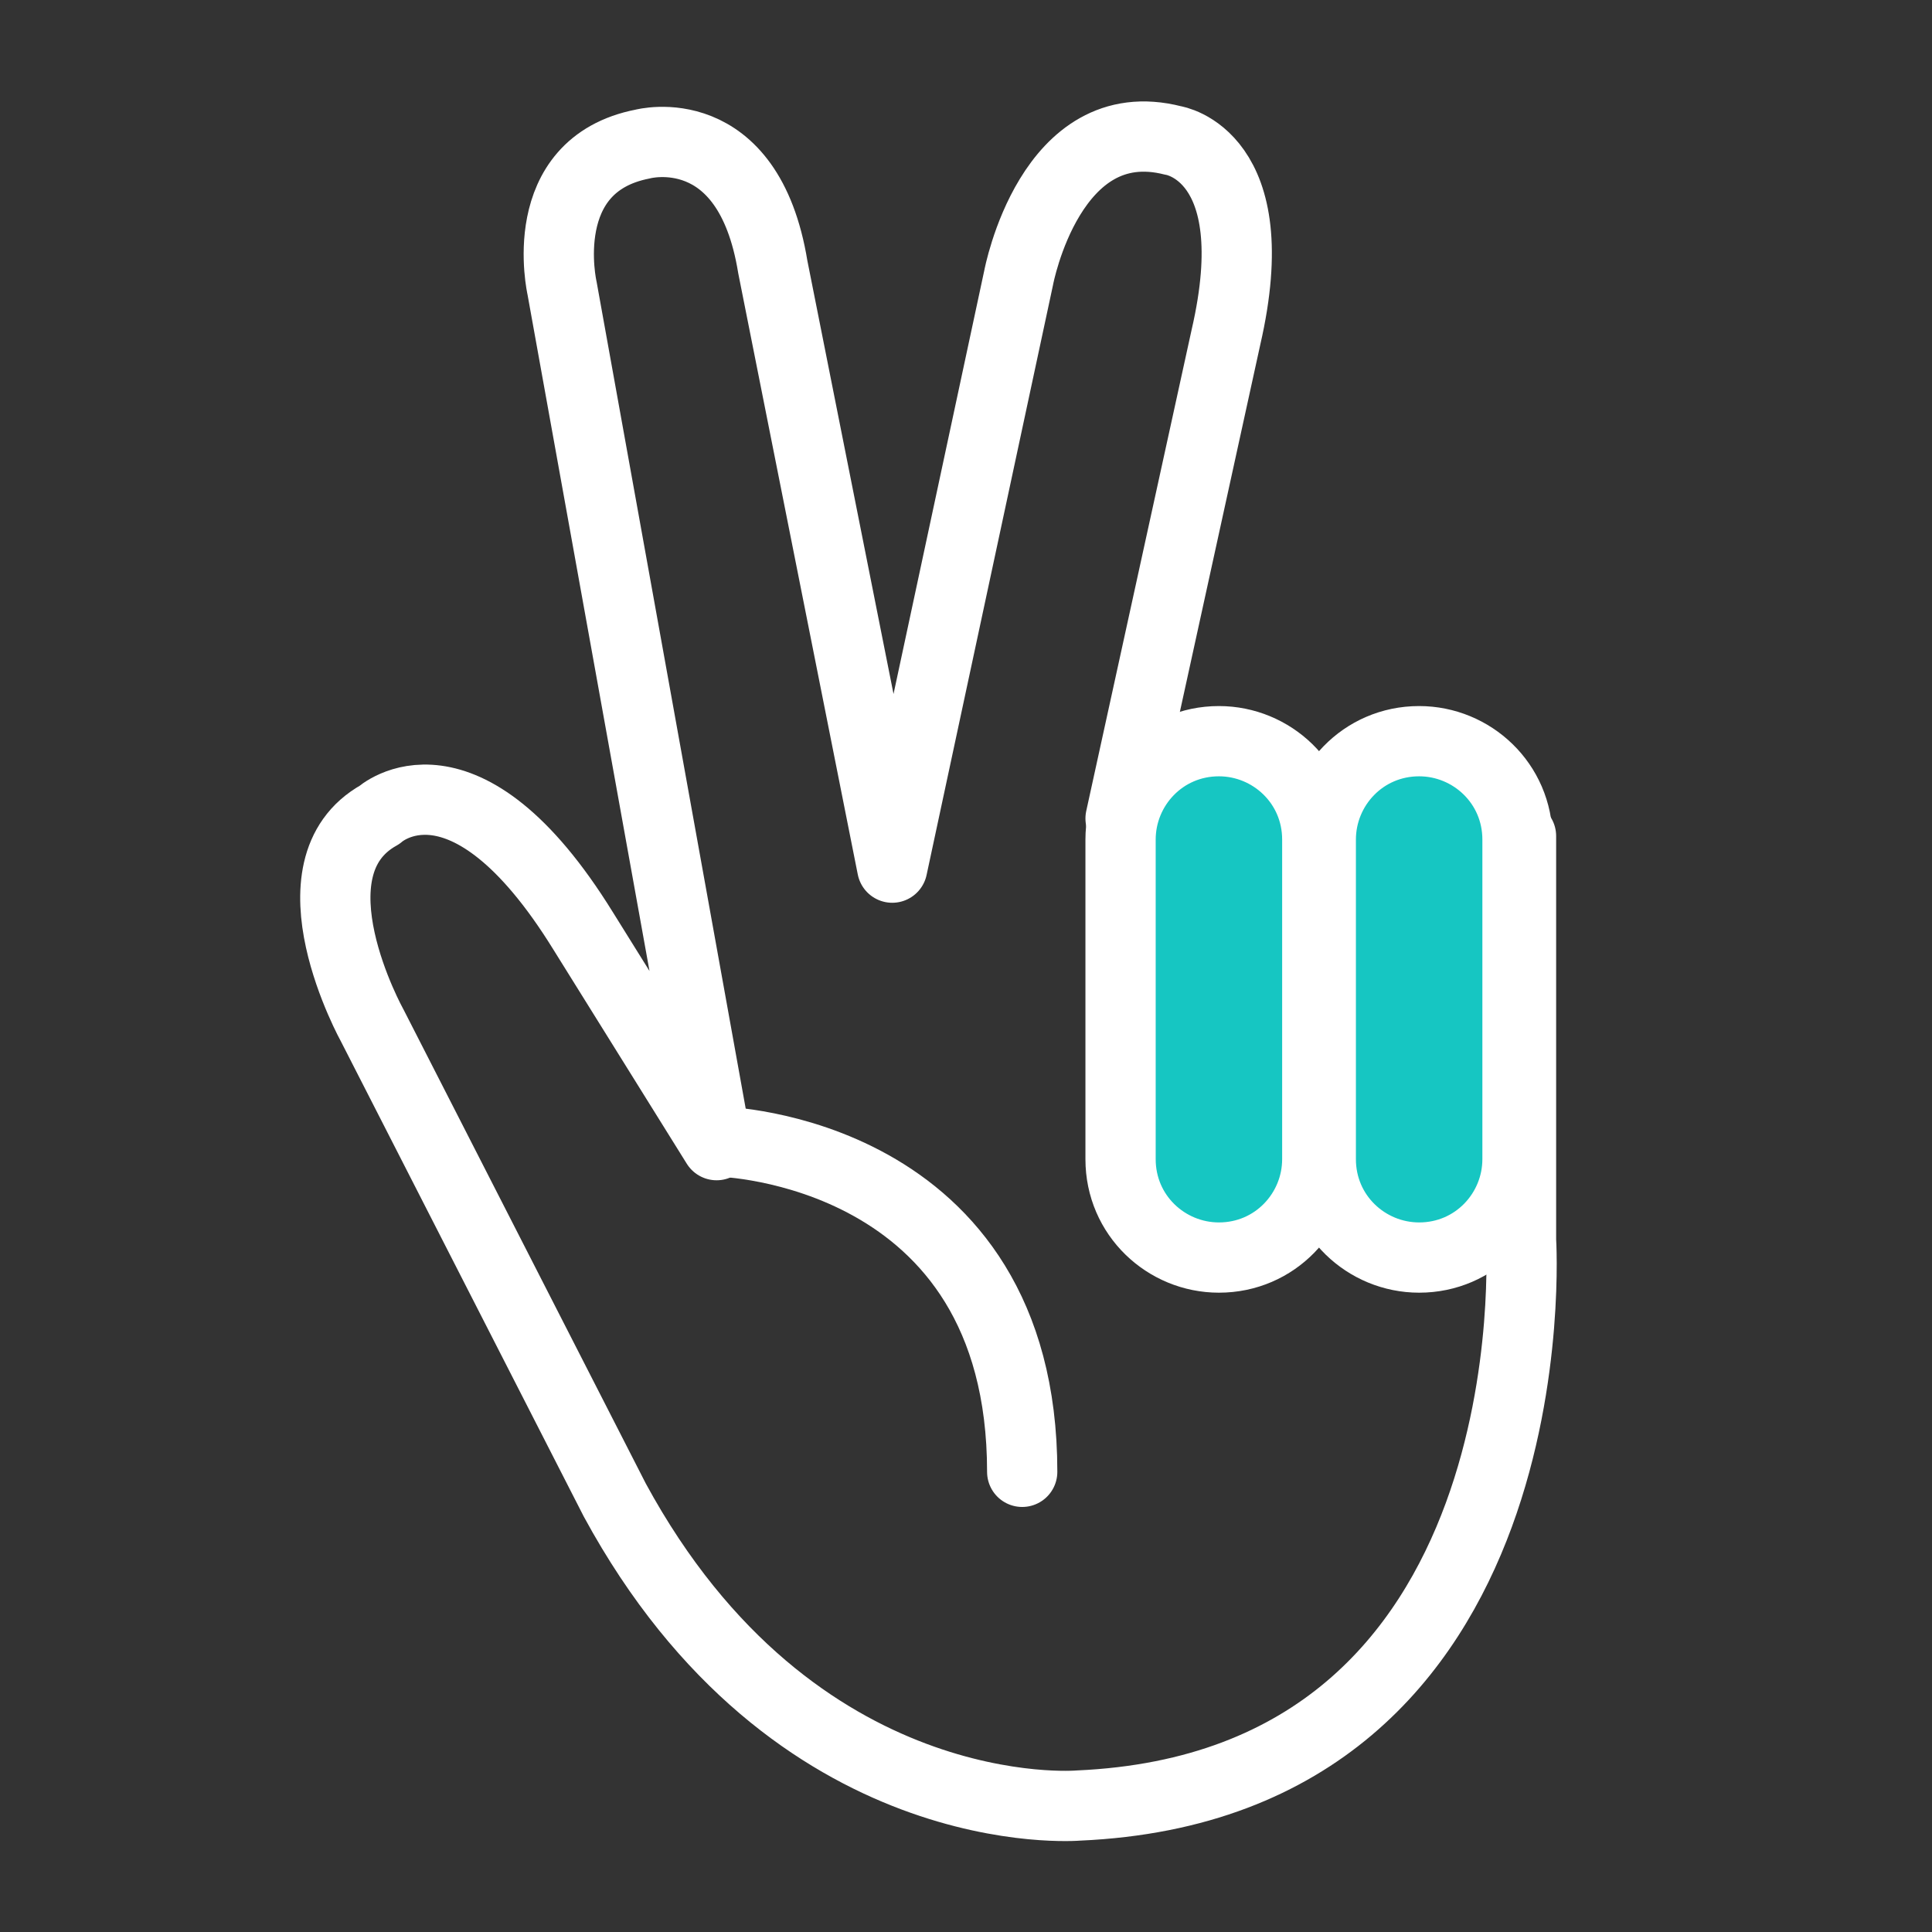 <?xml version="1.0" encoding="utf-8"?>
<!-- Generator: Adobe Illustrator 16.0.0, SVG Export Plug-In . SVG Version: 6.00 Build 0)  -->
<!DOCTYPE svg PUBLIC "-//W3C//DTD SVG 1.1//EN" "http://www.w3.org/Graphics/SVG/1.1/DTD/svg11.dtd">
<svg version="1.1" xmlns="http://www.w3.org/2000/svg" xmlns:xlink="http://www.w3.org/1999/xlink" x="0px" y="0px" width="55px"
	 height="55px" viewBox="0 0 55 55" enable-background="new 0 0 55 55" xml:space="preserve">
<rect x="0" y="0" width="55" height="55" fill="#333333" stroke="none"/>
<g id="Layer_1" display="none">
	<rect x="-2.8" y="-4.2" display="inline" fill="#16C6C2" width="63.3" height="63.3"/>
</g>
<g id="Layer_2">
</g>
<g id="Layer_3">
	
		<path fill-rule="evenodd" clip-rule="evenodd" fill="none" stroke="#FFFFFF" stroke-width="2" stroke-linecap="round" stroke-linejoin="round" stroke-miterlimit="10" d="
		M43.3,23.8v11.5c0,0,1,15.5-12.6,16.1c0,0-8.1,0.7-13.2-8.7l-6.9-13.5c0,0-2.5-4.5,0.2-6c0,0,2.4-2.2,5.8,3.3l3.8,6.1L16,8.2
		c0,0-0.8-3.5,2.3-4.1c0,0,3-0.8,3.7,3.5l3.4,17.1l3.6-16.8c0,0,0.9-4.8,4.4-3.9c0,0,2.7,0.4,1.5,5.6l-3,13.7"/>
	
		<path fill-rule="evenodd" clip-rule="evenodd" fill="#16C6C2" stroke="#FFFFFF" stroke-width="2" stroke-linecap="round" stroke-linejoin="round" stroke-miterlimit="10" d="
		M37.5,33c0,1.5-1.2,2.8-2.8,2.8l0,0c-1.5,0-2.8-1.2-2.8-2.8v-9.1c0-1.5,1.2-2.8,2.8-2.8l0,0c1.5,0,2.8,1.2,2.8,2.8V33z"/>
	
		<path fill-rule="evenodd" clip-rule="evenodd" fill="#16C6C2" stroke="#FFFFFF" stroke-width="2" stroke-linecap="round" stroke-linejoin="round" stroke-miterlimit="10" d="
		M43.2,33c0,1.5-1.2,2.8-2.8,2.8l0,0c-1.5,0-2.8-1.2-2.8-2.8v-9.1c0-1.5,1.2-2.8,2.8-2.8l0,0c1.5,0,2.8,1.2,2.8,2.8V33z"/>
	
		<path fill-rule="evenodd" clip-rule="evenodd" fill="none" stroke="#FFFFFF" stroke-width="2" stroke-linecap="round" stroke-linejoin="round" stroke-miterlimit="10" d="
		M20.5,32.5c0,0,8.6,0.2,8.6,9.4"/>
</g>
</svg>
